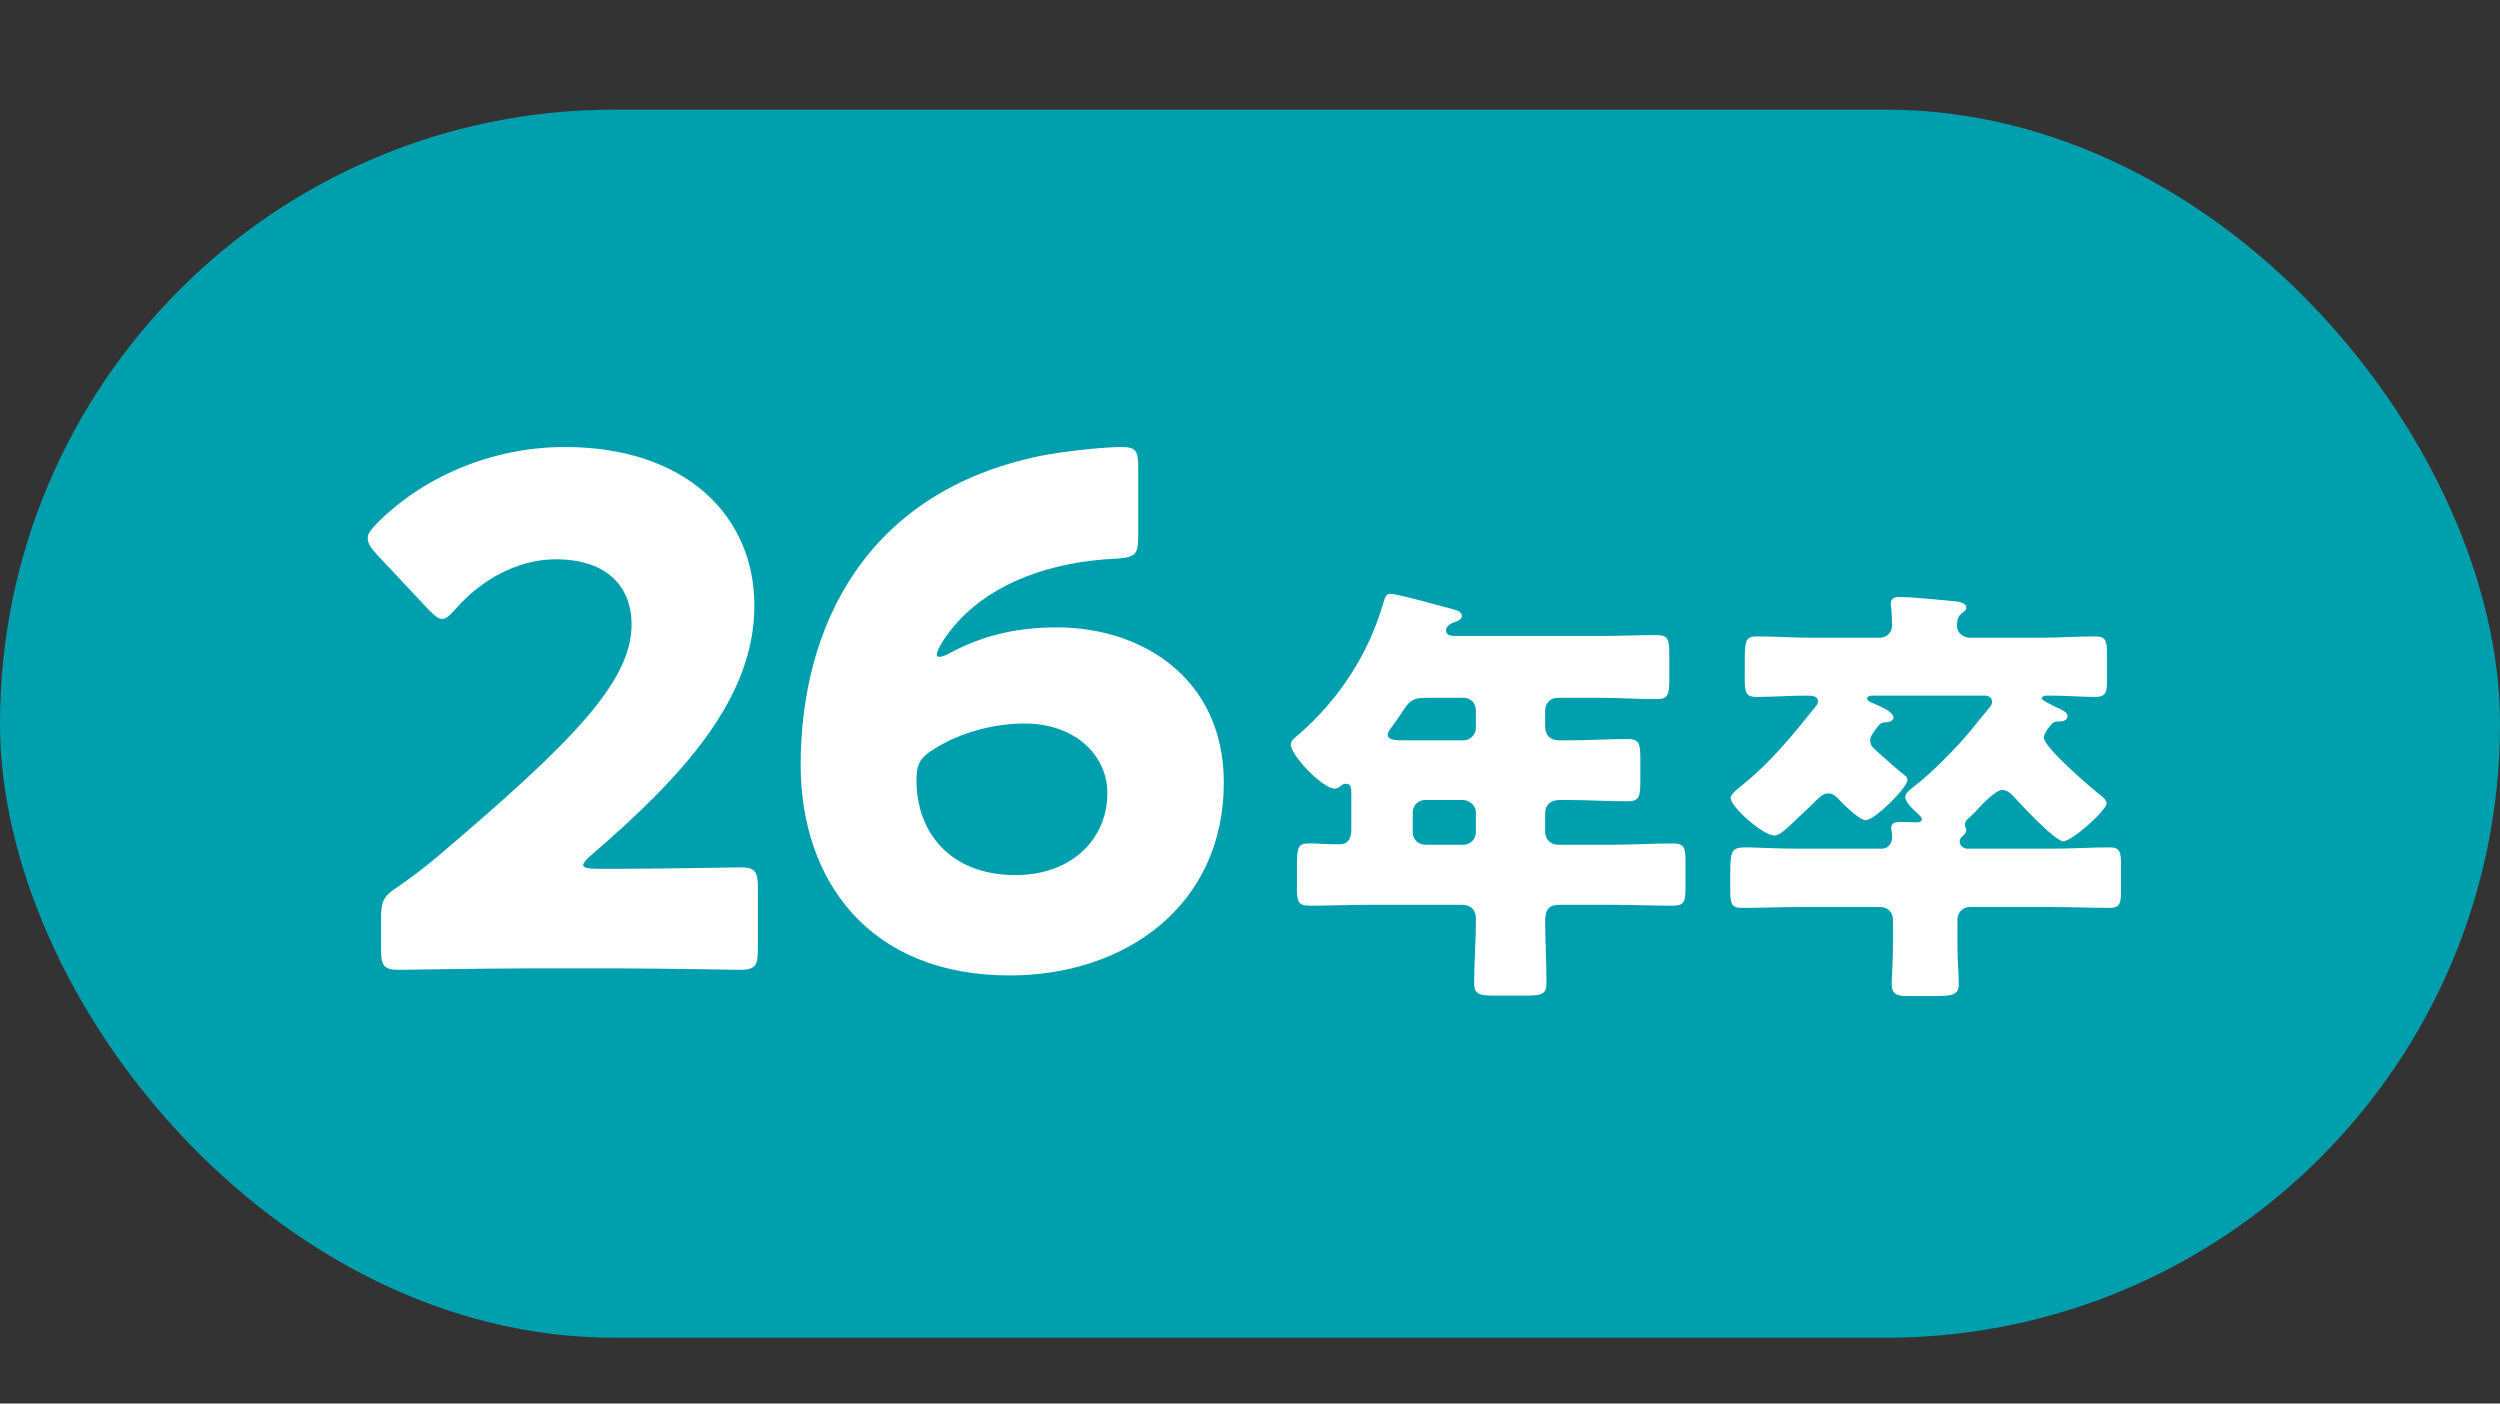 <svg width="114" height="64" viewBox="0 0 114 64" fill="none" xmlns="http://www.w3.org/2000/svg">
<rect x="0" y="0" width="114" height="64" fill="#333333" stroke="none"/>
<rect y="5" width="114" height="56" rx="28" fill="#009FAD"/>
<path d="M27.168 39.616H28.416C30.08 39.616 33.536 39.552 33.76 39.552C34.432 39.552 34.56 39.744 34.56 40.48V43.296C34.56 44.032 34.432 44.224 33.76 44.224C33.536 44.224 30.08 44.16 28.416 44.16H23.84C22.144 44.16 18.4 44.224 18.176 44.224C17.504 44.224 17.376 44.032 17.376 43.296V41.92C17.376 41.088 17.472 40.864 18.176 40.416C18.816 39.968 19.328 39.584 19.936 39.072C26.048 33.888 28.8 31.104 28.8 28.48C28.8 26.72 27.648 25.504 25.344 25.504C23.52 25.504 21.856 26.528 20.8 27.744C20.512 28.064 20.352 28.224 20.16 28.224C19.968 28.224 19.808 28.064 19.52 27.776L17.152 25.248C16.896 24.96 16.768 24.768 16.768 24.544C16.768 24.352 16.896 24.16 17.184 23.872C19.232 21.792 22.368 20.384 25.76 20.384C31.264 20.384 34.4 23.52 34.4 27.616C34.4 31.872 31.104 35.424 26.944 39.008C26.688 39.232 26.592 39.36 26.592 39.456C26.592 39.552 26.784 39.616 27.168 39.616ZM46.718 32.992C45.374 32.992 43.806 33.376 42.559 34.176C41.95 34.56 41.791 34.848 41.791 35.584C41.791 37.92 43.294 39.904 46.303 39.904C48.831 39.904 50.495 38.304 50.495 36.16C50.495 34.464 49.054 32.992 46.718 32.992ZM43.294 29.792C44.639 29.056 46.206 28.608 48.191 28.608C52.127 28.608 55.806 30.976 55.806 35.68C55.806 41.312 51.294 44.48 46.047 44.48C39.614 44.48 36.511 40.128 36.511 34.88C36.511 28.64 39.422 22.464 47.391 20.8C48.67 20.544 50.431 20.384 51.135 20.384C51.775 20.384 51.903 20.544 51.903 21.28V24.448C51.903 25.28 51.775 25.408 50.943 25.472C47.998 25.6 45.343 26.528 43.678 28.352C43.199 28.864 42.718 29.6 42.718 29.856C42.718 29.92 42.751 29.952 42.815 29.952C42.91 29.952 43.071 29.92 43.294 29.792Z" fill="white"/>
<path d="M66.7 36.48H64.98C64.66 36.48 64.42 36.74 64.42 37.04V37.96C64.42 38.26 64.66 38.52 64.98 38.52H66.74C67.04 38.52 67.3 38.26 67.3 37.96V37.04C67.3 36.74 67.02 36.48 66.7 36.48ZM66.74 31.82H65C64.36 31.82 64.22 32.02 63.88 32.56C63.76 32.74 63.6 32.96 63.4 33.24C63.34 33.32 63.28 33.4 63.28 33.5C63.28 33.76 63.64 33.76 64.22 33.76H66.74C67.04 33.76 67.3 33.5 67.3 33.2V32.38C67.3 32.06 67.06 31.82 66.74 31.82ZM72.98 31.82H71.04C70.7 31.82 70.46 32.06 70.46 32.38V33.12C70.46 33.54 70.7 33.76 71.1 33.76H71.52C72.42 33.76 73.32 33.7 74.22 33.7C74.76 33.7 74.8 33.92 74.8 34.64V35.58C74.8 36.32 74.76 36.54 74.22 36.54C73.32 36.54 72.42 36.48 71.52 36.48H71.12C70.72 36.48 70.46 36.68 70.46 37.1V37.96C70.46 38.26 70.72 38.52 71.02 38.52H73.58C74.48 38.52 75.38 38.46 76.28 38.46C76.82 38.46 76.86 38.68 76.86 39.32V40.44C76.86 41.1 76.82 41.3 76.28 41.3C75.38 41.3 74.48 41.26 73.58 41.26H71.08C70.58 41.26 70.46 41.56 70.46 42C70.46 42.94 70.52 43.88 70.52 44.82C70.52 45.34 70.3 45.4 69.58 45.4H68.12C67.48 45.4 67.22 45.34 67.22 44.84C67.22 43.9 67.3 42.96 67.3 42.02V41.86C67.3 41.48 67.04 41.26 66.68 41.26H62.4C61.5 41.26 60.6 41.3 59.72 41.3C59.18 41.3 59.14 41.1 59.14 40.44V39.54C59.14 38.58 59.18 38.46 59.76 38.46C60.04 38.46 60.46 38.5 61.08 38.5C61.52 38.5 61.62 38.18 61.62 37.82V36.18C61.62 35.92 61.6 35.74 61.38 35.74C61.28 35.74 61.24 35.76 61.16 35.82C61.08 35.9 60.96 35.96 60.86 35.96C60.32 35.96 58.86 34.46 58.86 33.94C58.86 33.78 59.06 33.62 59.26 33.46C61.06 31.88 62.38 29.86 63.06 27.56C63.16 27.22 63.2 27.08 63.4 27.08C63.74 27.08 65.72 27.64 66.18 27.76C66.4 27.82 66.66 27.88 66.66 28.08C66.66 28.24 66.48 28.32 66.36 28.36C66.3 28.38 65.94 28.48 65.94 28.76C65.94 28.96 66.16 29 66.3 29H72.98C73.84 29 74.7 28.96 75.56 28.96C76.08 28.96 76.12 29.2 76.12 29.84V30.98C76.12 31.64 76.08 31.88 75.56 31.88C74.7 31.88 73.84 31.82 72.98 31.82ZM89.84 29.08H93.08C93.9 29.08 94.7 29.02 95.52 29.02C96.04 29.02 96.08 29.22 96.08 29.86V30.98C96.08 31.56 96.04 31.78 95.54 31.78C94.88 31.78 94.22 31.72 93.54 31.72H93.3C93.24 31.72 93.1 31.76 93.1 31.84C93.1 31.94 93.6 32.16 93.82 32.28C93.86 32.3 93.86 32.3 93.92 32.32C94.06 32.4 94.28 32.48 94.28 32.66C94.28 32.72 94.24 32.9 93.9 32.9H93.86C93.64 32.9 93.6 32.96 93.44 33.16C93.34 33.28 93.2 33.46 93.2 33.64C93.2 34.08 95.34 35.92 95.78 36.26C95.9 36.34 96.06 36.5 96.06 36.64C96.06 36.94 94.5 38.36 94.08 38.36C93.72 38.36 92.16 36.7 91.86 36.36C91.72 36.2 91.52 36.02 91.3 36.02C91.1 36.02 90.68 36.36 90.22 36.86C90.08 37.02 89.96 37.14 89.8 37.28C89.7 37.36 89.6 37.46 89.6 37.6C89.6 37.74 89.66 37.74 89.66 37.86C89.66 38 89.54 38.08 89.46 38.16C89.4 38.22 89.36 38.28 89.36 38.38C89.36 38.56 89.54 38.7 89.72 38.7H93.58C94.46 38.7 95.34 38.64 96.22 38.64C96.68 38.64 96.72 38.88 96.72 39.46V40.58C96.72 41.16 96.68 41.4 96.22 41.4C95.34 41.4 94.46 41.36 93.58 41.36H89.82C89.52 41.36 89.26 41.6 89.26 41.92V43.16C89.26 43.8 89.32 44.4 89.32 44.86C89.32 45.42 88.98 45.42 88 45.42H86.94C86.52 45.42 86.26 45.34 86.26 44.86C86.26 44.56 86.32 43.84 86.32 43.16V41.92C86.32 41.6 86.06 41.36 85.76 41.36H82.04C81.18 41.36 80.3 41.4 79.42 41.4C78.94 41.4 78.9 41.18 78.9 40.58V40.02C78.9 38.76 78.92 38.64 79.66 38.64C80.12 38.64 80.86 38.7 82.04 38.7H85.82C86.1 38.7 86.28 38.46 86.28 38.2C86.28 38.14 86.28 38 86.26 37.94C86.24 37.82 86.24 37.8 86.24 37.76C86.24 37.52 86.44 37.48 86.64 37.48C86.86 37.48 87.28 37.5 87.42 37.5C87.56 37.5 87.64 37.42 87.64 37.36C87.64 37.28 87.5 37.14 87.34 37C87.12 36.8 86.88 36.54 86.88 36.34C86.88 36.18 87.1 36 87.26 35.88C87.8 35.46 88.36 34.94 88.86 34.42C89.78 33.48 89.92 33.22 90.66 32.34C90.74 32.24 90.84 32.14 90.84 32C90.84 31.82 90.68 31.72 90.52 31.72H85.38C85.3 31.72 85.14 31.74 85.14 31.86C85.14 31.96 85.34 32.04 85.44 32.08C85.66 32.18 86.34 32.44 86.34 32.72C86.34 32.88 86.12 32.94 85.98 32.94C85.78 32.94 85.7 33 85.44 33.38C85.34 33.54 85.28 33.62 85.28 33.78C85.28 34.02 85.48 34.16 85.7 34.36C86.1 34.72 86.46 35.04 86.86 35.36C86.94 35.42 86.98 35.46 86.98 35.56C86.98 35.92 85.48 37.4 85.08 37.4C84.8 37.4 84.08 36.7 83.88 36.48C83.72 36.32 83.6 36.18 83.38 36.18C83.18 36.18 83.02 36.3 82.88 36.44C82.46 36.86 82.02 37.26 81.58 37.68C81.42 37.82 81.14 38.1 80.9 38.1C80.42 38.1 78.92 36.82 78.92 36.38C78.92 36.2 79.3 35.92 79.52 35.74C80.78 34.72 81.76 33.5 82.76 32.26C82.84 32.16 82.9 32.1 82.9 31.98C82.9 31.74 82.66 31.72 82.36 31.72C81.6 31.72 80.86 31.78 80.1 31.78C79.6 31.78 79.56 31.58 79.56 30.88V30.22C79.56 29.24 79.58 29.02 80.12 29.02C80.94 29.02 81.74 29.08 82.56 29.08H85.72C86.04 29.08 86.28 28.84 86.28 28.52C86.28 28.38 86.26 27.88 86.24 27.72C86.22 27.66 86.22 27.6 86.22 27.54C86.22 27.26 86.42 27.22 86.64 27.22C87.04 27.22 88.32 27.34 88.76 27.38C88.9 27.4 88.92 27.4 89 27.4C89.36 27.44 89.66 27.48 89.66 27.72C89.66 27.82 89.6 27.86 89.44 27.98C89.26 28.12 89.24 28.34 89.24 28.54C89.24 28.88 89.54 29.08 89.84 29.08Z" fill="white"/>
</svg>
